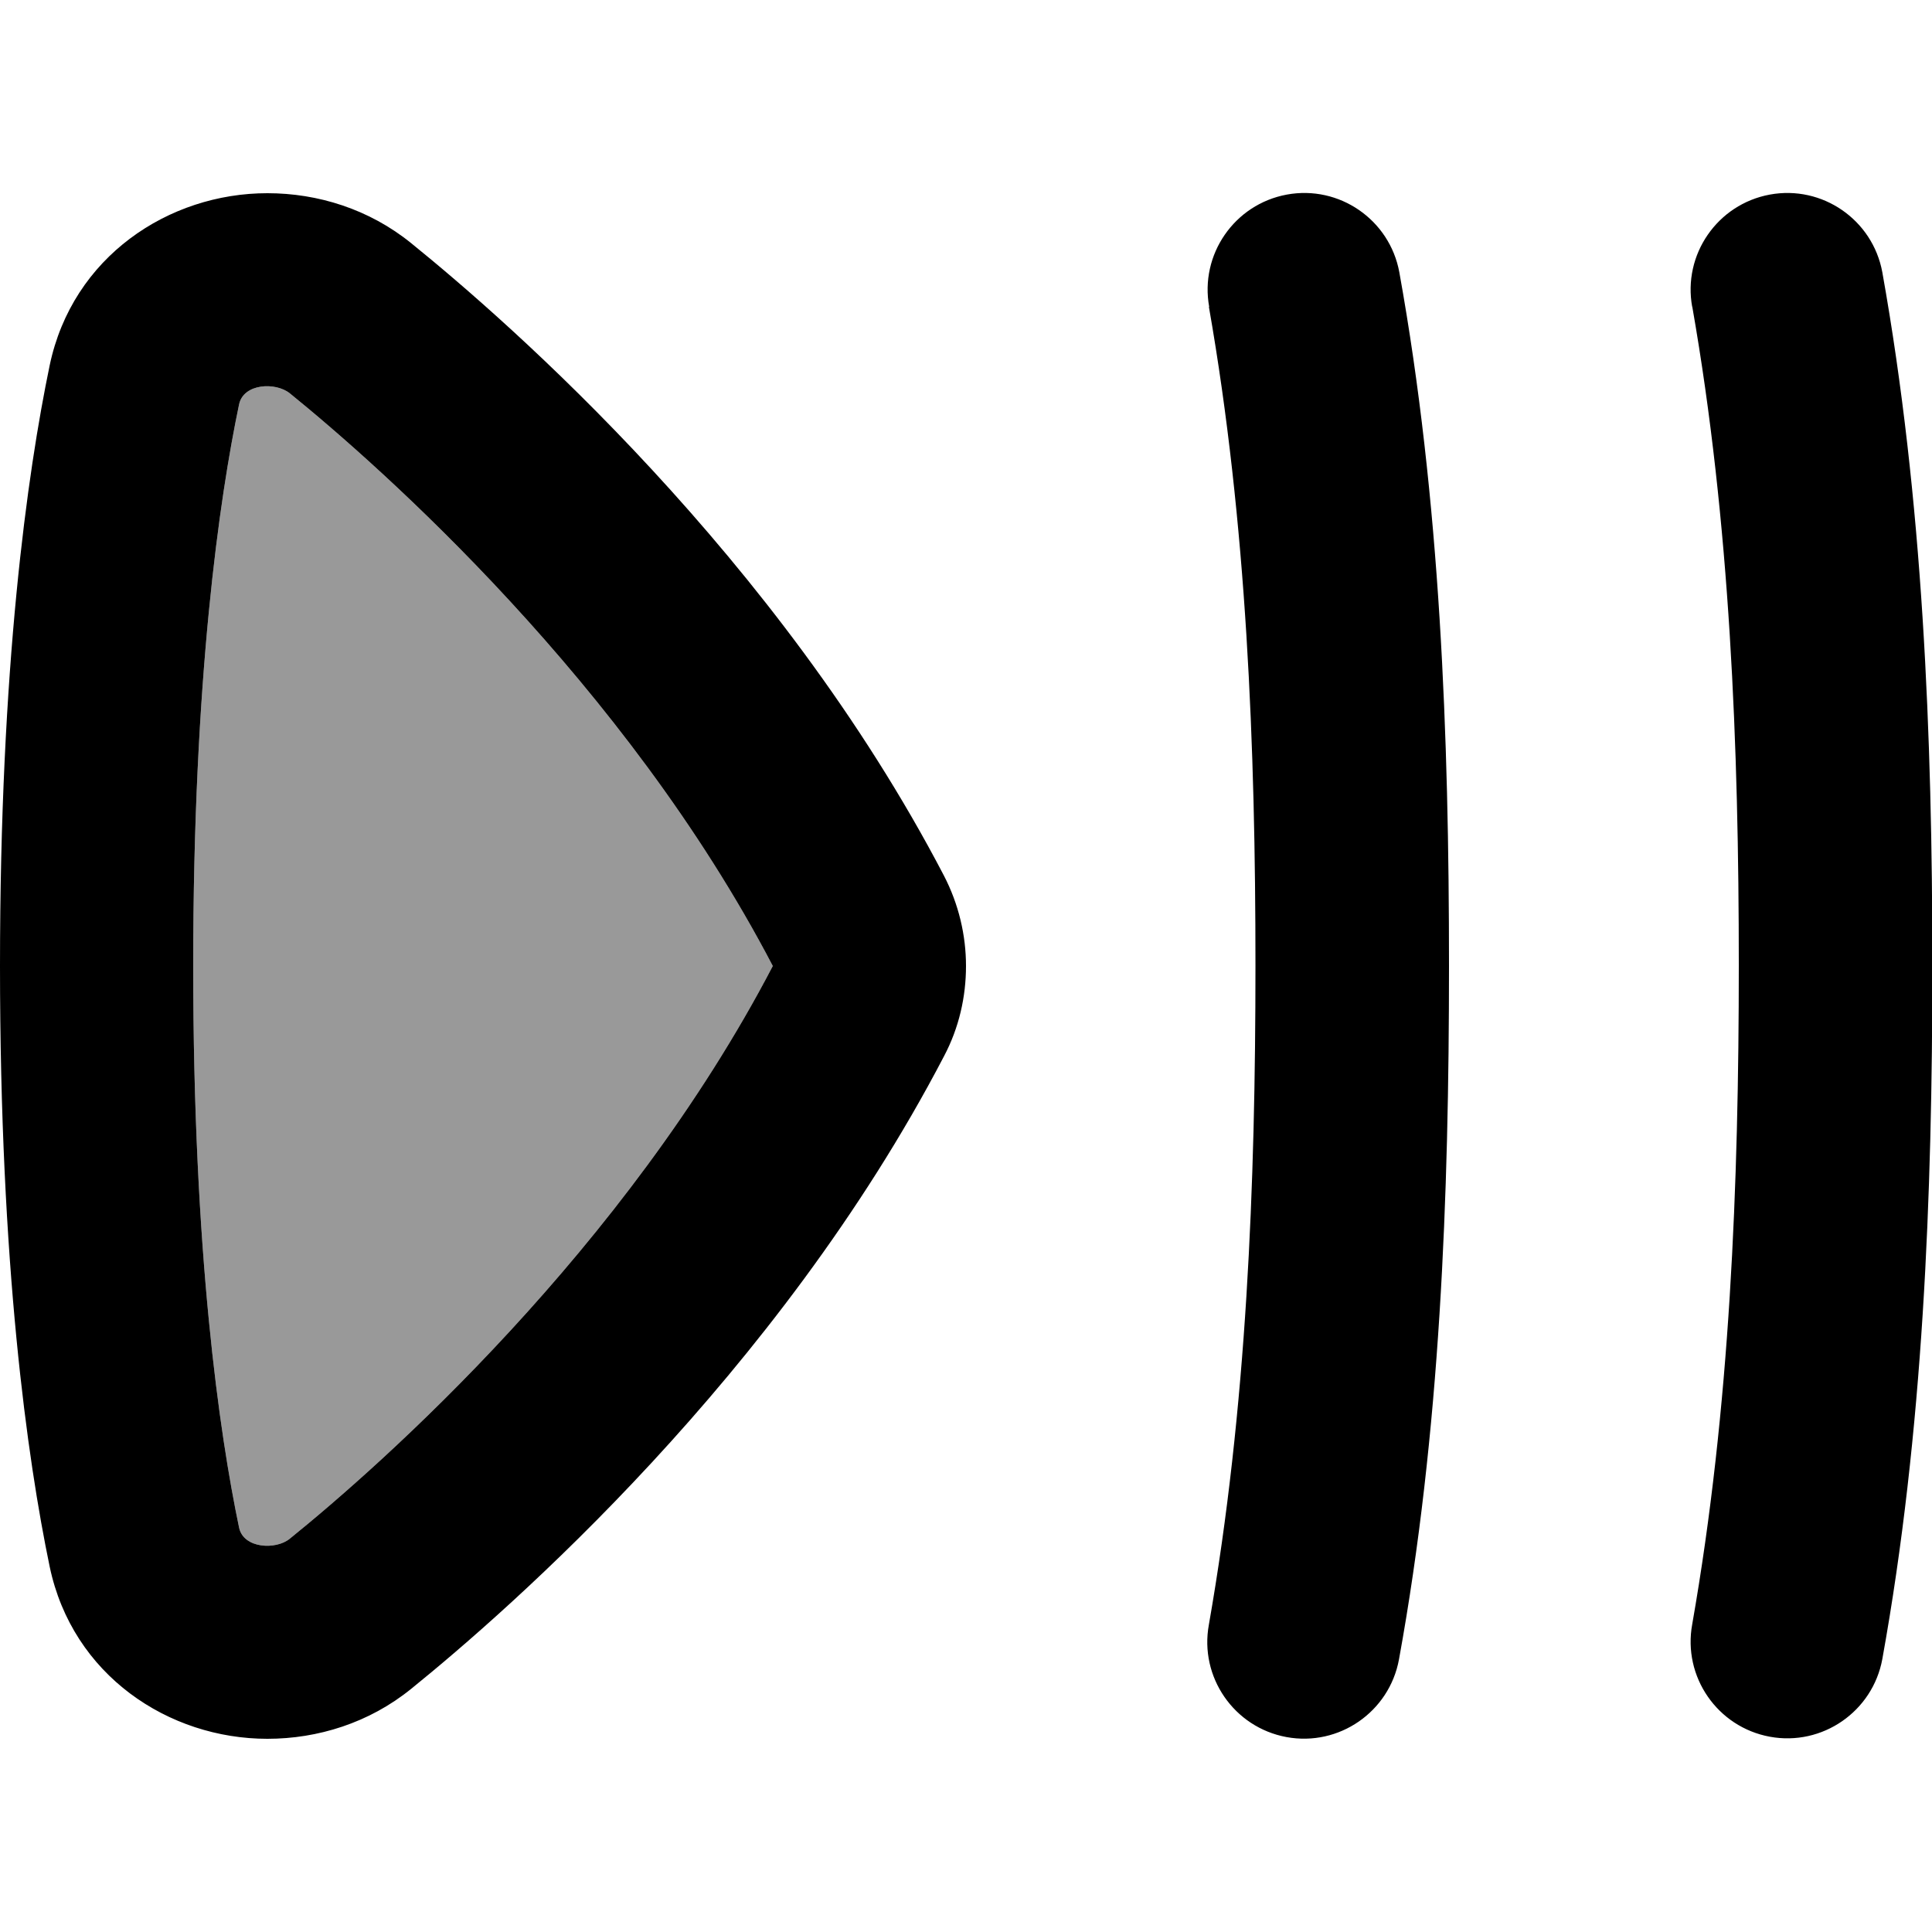 <svg xmlns="http://www.w3.org/2000/svg" viewBox="0 0 560 560"><!--! Font Awesome Pro 7.1.0 by @fontawesome - https://fontawesome.com License - https://fontawesome.com/license (Commercial License) Copyright 2025 Fonticons, Inc. --><path opacity=".4" fill="currentColor" d="M56 280c0 83.4 7.6 135.5 13.3 162.8 1.3 6.1 10.7 6.5 14.7 3.2 26.5-21.4 97.1-83.8 140-166-42.9-82.1-113.6-144.6-140-166-4.1-3.3-13.4-2.9-14.7 3.2-5.7 27.2-13.3 79.4-13.3 162.8z"/><path fill="currentColor" d="M77.5 56c14.6 0 29.5 4.6 41.7 14.5 28.3 22.9 106.2 90.9 154.4 183.3 4.3 8.3 6.4 17.3 6.4 26.2s-2 17.9-6.4 26.2C225.4 398.6 147.5 466.6 119.2 489.5 107 499.4 92.1 504 77.5 504 48.9 504 21 485.6 14.4 454.1 7.9 422.8 0 366.8 0 280S7.9 137.2 14.4 105.9C21 74.4 48.9 56 77.5 56zM84 114c-4.1-3.3-13.4-2.9-14.7 3.2-5.7 27.2-13.3 79.4-13.3 162.8s7.6 135.5 13.3 162.8c1.3 6.1 10.7 6.5 14.7 3.2 26.5-21.4 97.1-83.8 140-166-42.9-82.1-113.6-144.6-140-166zM350.5 89c-2.8-15.2 7.3-29.8 22.5-32.6s29.8 7.3 32.6 22.5C417.5 144.9 420 213.2 420 280s-2.5 135.1-14.5 201c-2.8 15.2-17.4 25.3-32.6 22.5s-25.3-17.4-22.5-32.6c11-62.7 13.5-127.5 13.5-191s-2.5-128.3-13.5-191zm140 0c-2.8-15.2 7.3-29.8 22.5-32.6s29.8 7.3 32.6 22.5c11.8 66 14.5 134.3 14.5 201s-2.6 135.1-14.5 201c-2.8 15.2-17.4 25.3-32.6 22.5s-25.3-17.4-22.5-32.6c11-62.7 13.5-127.5 13.5-191s-2.5-128.3-13.5-191z"/></svg>